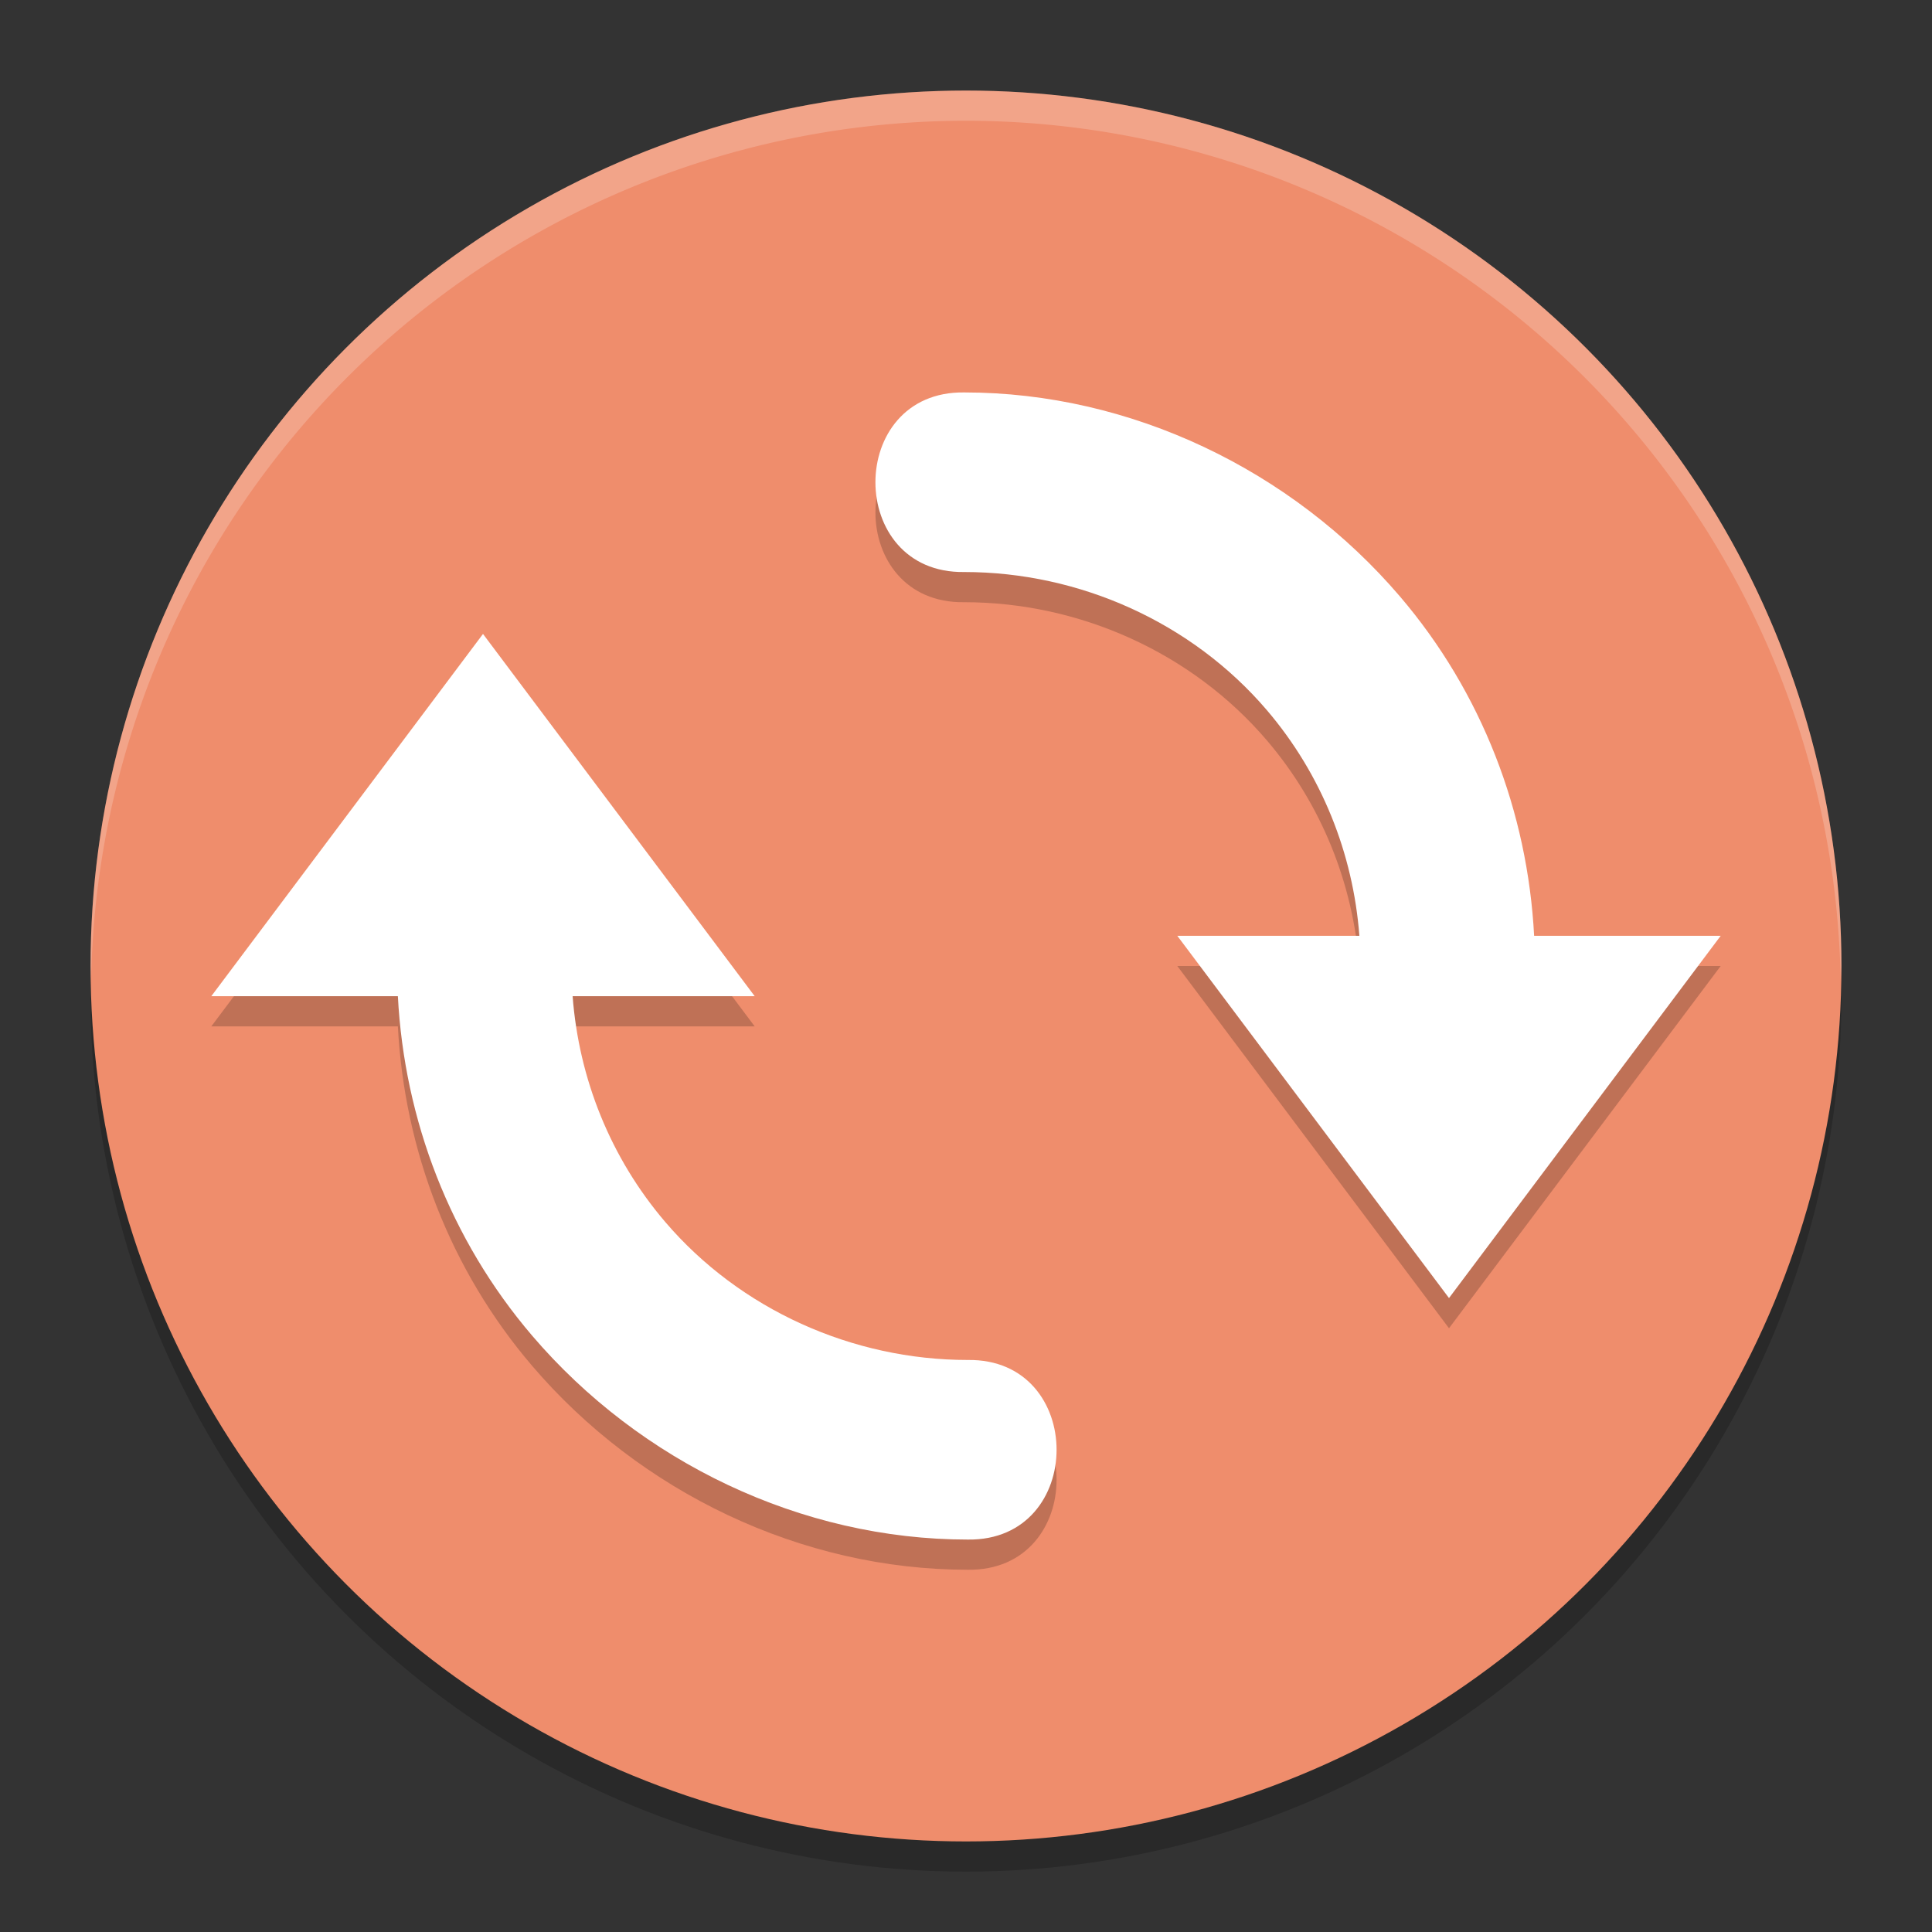 <svg xmlns="http://www.w3.org/2000/svg" width="64" height="64" version="1">
 <rect width="100%" height="100%" fill="#333333" stroke="none"/>
 <circle style="opacity:0.2" cx="32" cy="33" r="29"/>
 <circle style="fill:#ef8d6c" cx="32" cy="32" r="29"/>
 <path style="opacity:0.2" d="m 31.941,14 c -3.922,-0.055 -3.922,6.005 0,5.949 3.82,0 7.543,1.67 10.023,4.574 1.813,2.122 2.86,4.746 3.066,7.477 H 39 l 4.5,6 4.5,6 4.5,-6 4.5,-6 H 50.82 C 50.605,27.898 49.089,23.935 46.375,20.757 42.794,16.566 37.455,14 31.941,14 Z m -15.941,8 -4.5,6 -4.5,6 h 6.18 c 0.216,4.102 1.731,8.065 4.445,11.242 3.581,4.192 8.92,6.758 14.434,6.758 3.922,0.055 3.922,-6.005 0,-5.949 -3.82,0 -7.543,-1.67 -10.023,-4.574 -1.813,-2.122 -2.86,-4.746 -3.066,-7.477 H 25 l -4.5,-6 z"/>
 <path style="fill:#ffffff" d="M 31.941 13 C 28.019 12.945 28.019 19.005 31.941 18.949 C 35.761 18.949 39.484 20.619 41.965 23.523 C 43.777 25.645 44.825 28.27 45.031 31 L 39 31 L 43.5 37 L 48 43 L 52.5 37 L 57 31 L 50.82 31 C 50.605 26.898 49.089 22.935 46.375 19.758 C 42.794 15.566 37.455 13 31.941 13 z M 16 21 L 11.5 27 L 7 33 L 13.18 33 C 13.395 37.102 14.911 41.065 17.625 44.242 C 21.206 48.434 26.545 51 32.059 51 C 35.981 51.055 35.981 44.995 32.059 45.051 C 28.239 45.051 24.516 43.381 22.035 40.477 C 20.223 38.355 19.175 35.73 18.969 33 L 25 33 L 20.5 27 L 16 21 z"/>
 <path style="opacity:0.2;fill:#ffffff" d="M 32 3 A 29 29 0 0 0 3 32 A 29 29 0 0 0 3.018 32.488 A 29 29 0 0 1 32 4 A 29 29 0 0 1 60.975 32.494 A 29 29 0 0 0 61 32 A 29 29 0 0 0 32 3 z"/>
</svg>
